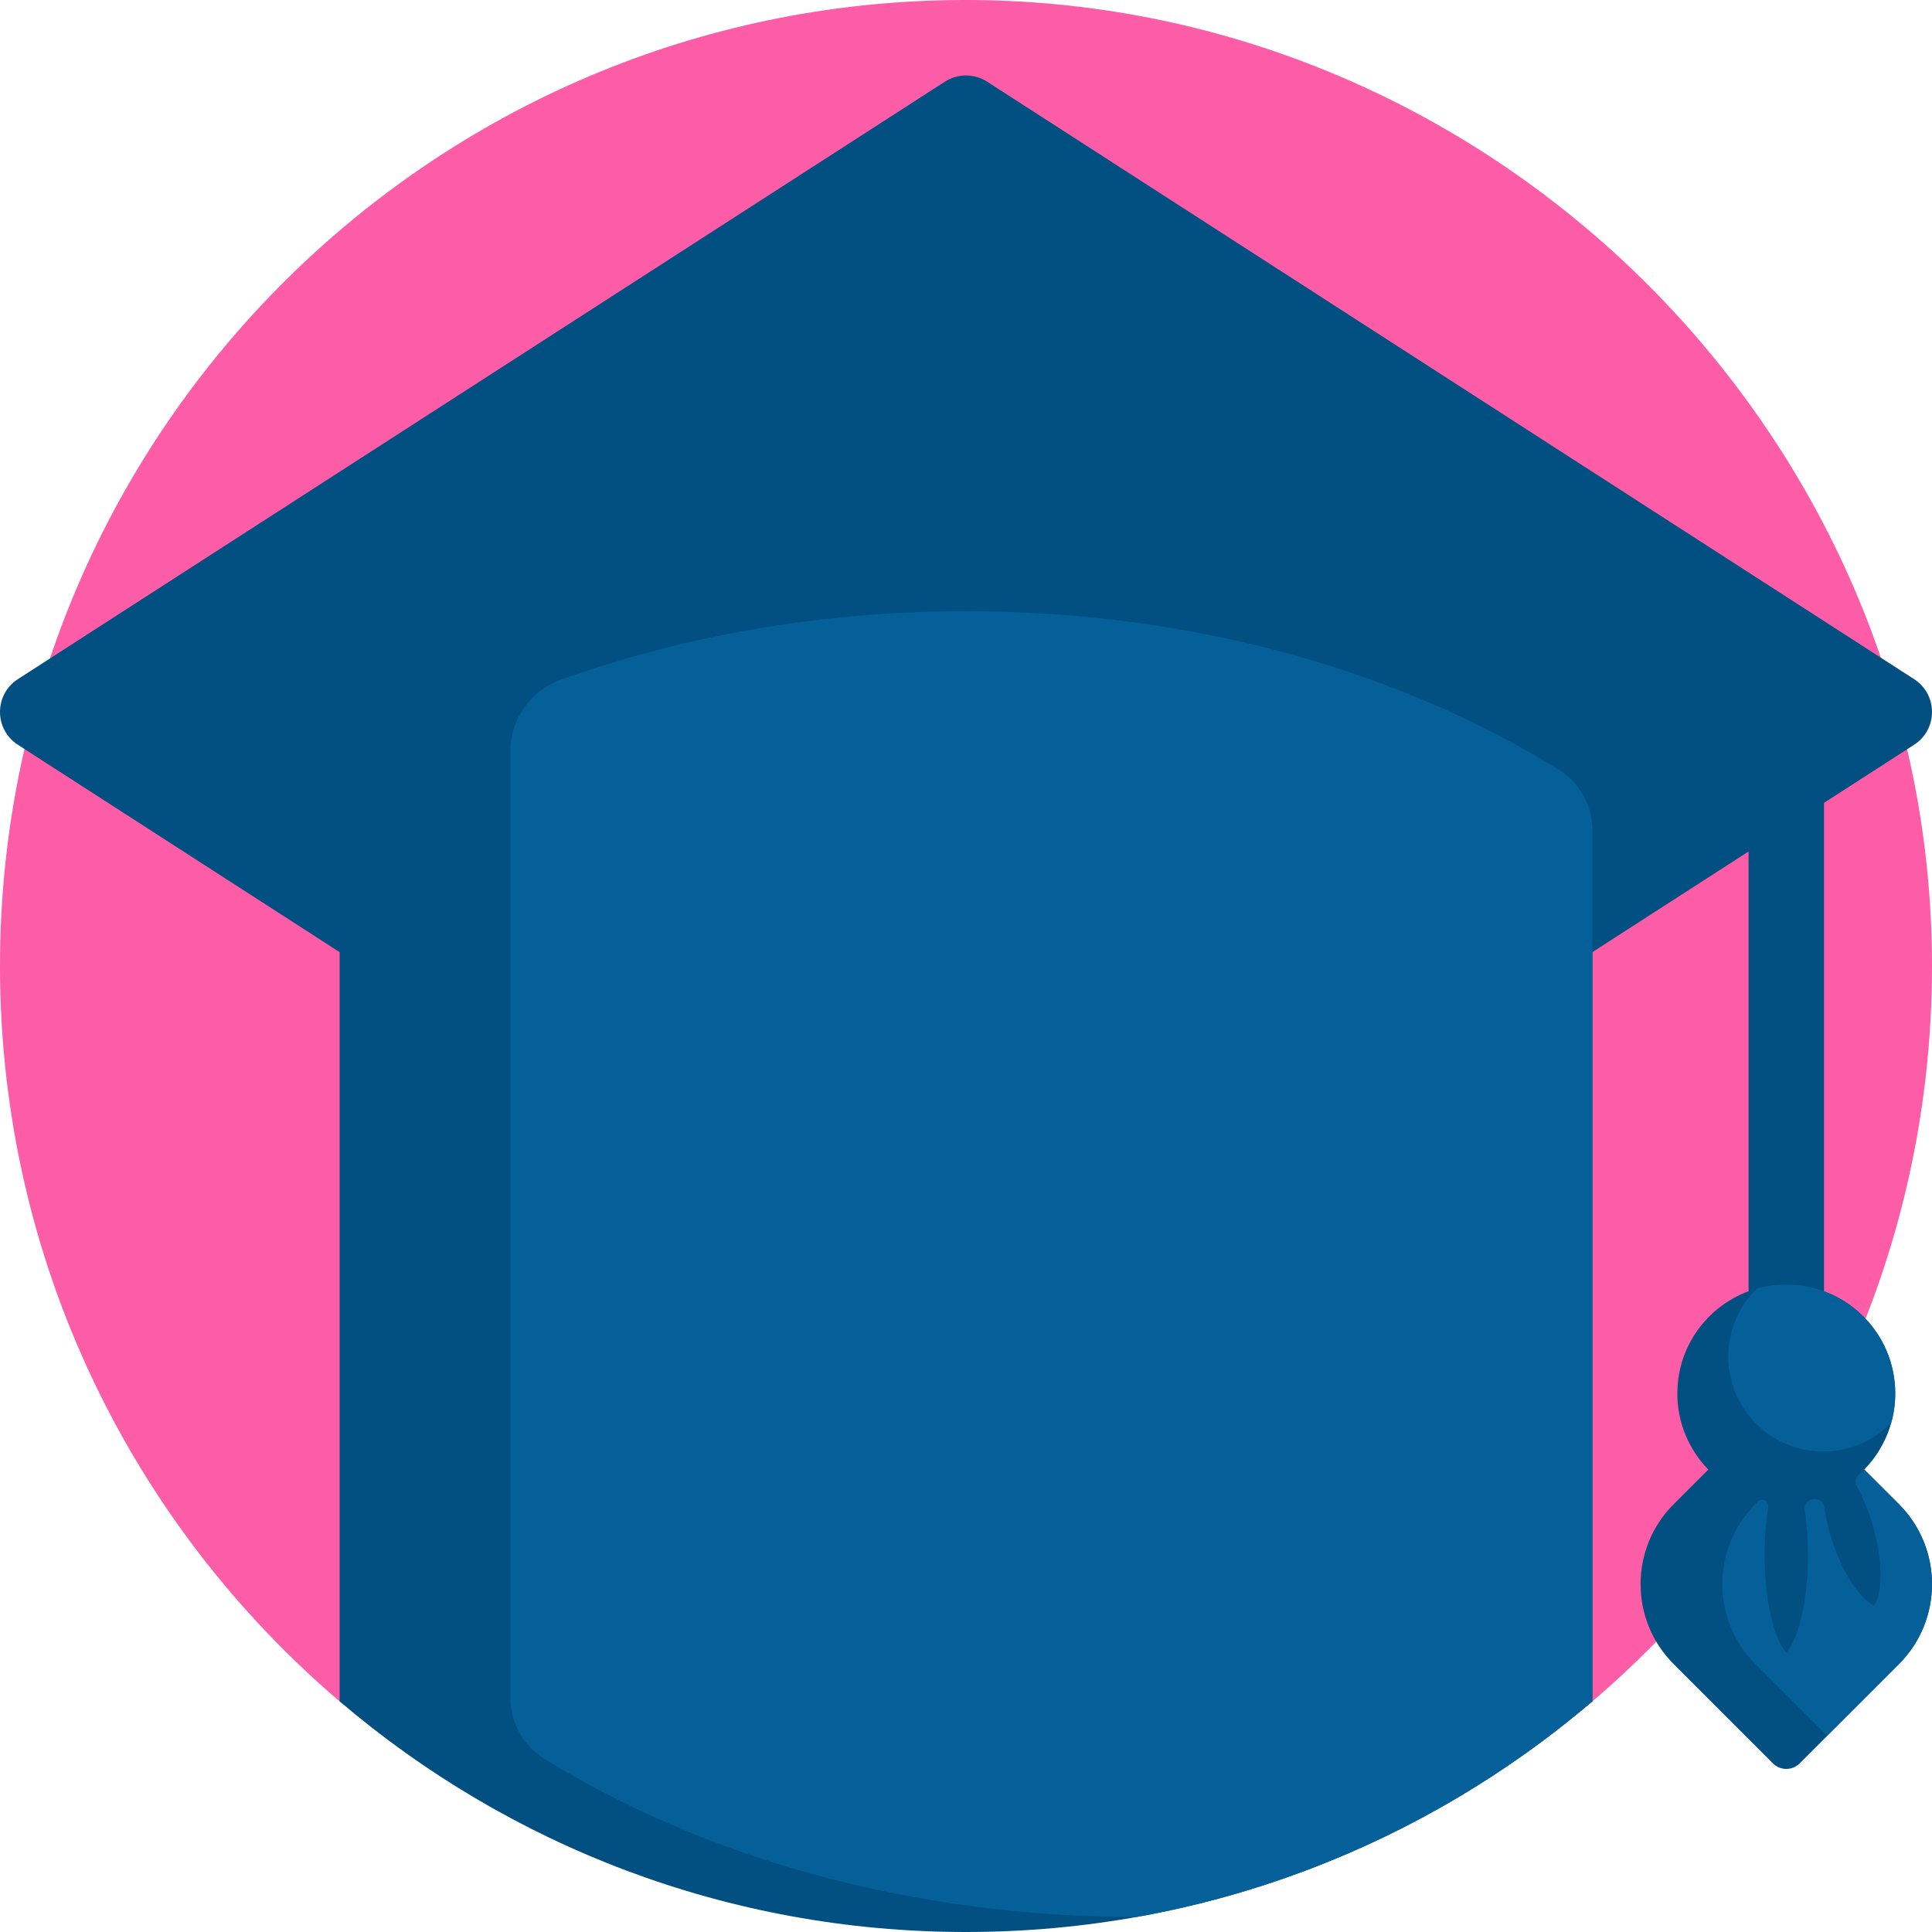 <svg height="512pt" viewBox="0 0 512 512" width="512pt" xmlns="http://www.w3.org/2000/svg">
    <path d="m0 256c0-139.801 112.062-253.43 251.262-255.957 142.121-2.582 260.664 113.668 260.738 255.816.043 78.203-34.992 148.219-90.227 195.203-2.586 2.199-6.367 2.289-9.051.207-43.309-33.582-97.676-53.586-156.723-53.586-59.012 0-113.352 19.98-156.648 53.527-2.727 2.113-6.566 2.027-9.195-.207-55.156-46.957-90.156-116.891-90.156-195.004zm0 0"
          fill="#fd5ca6"/>
    <path d="m503.215 398.602c11.715 11.715 11.715 30.711 0 42.426l-26.293 26.293c-1.953 1.953-5.117 1.953-7.07 0l-26.293-26.293c-11.715-11.715-11.715-30.711 0-42.426l9.16-9.16c-5.074-5.203-8.207-12.312-8.207-20.152 0-12.434 7.859-23.027 18.875-27.094v-116.547l-41.387 26.672v198.551c-44.695 38.109-102.656 61.129-166 61.129s-121.305-23.02-166-61.129v-198.551l-85.262-54.953c-6.316-4.074-6.316-13.312 0-17.387l245.66-158.332c3.41-2.199 7.793-2.199 11.203 0l245.66 158.332c6.316 4.074 6.316 13.316 0 17.387l-23.879 15.391v129.438c11.02 4.066 18.875 14.66 18.875 27.094 0 7.84-3.133 14.949-8.207 20.152zm0 0"
          fill="#015081"/>
    <path d="m422 220v230.871c-33.805 28.82-75.188 49.016-120.758 57.141-59.996-.004-114.871-15.824-157.098-42.004-5.531-3.43-8.871-9.5-8.871-16.008v-250.969c0-8.445 5.301-15.973 13.242-18.832 32.371-11.652 68.863-18.215 107.484-18.215 60.008 0 114.898 15.824 157.129 42.008 5.531 3.43 8.871 9.5 8.871 16.008zm81.215 178.602-9.164-9.16c-.449.461-.914.906-1.395 1.336-.898.805-1.125 2.105-.543 3.164 1.551 2.828 2.957 6.18 4.066 9.863 2.789 9.262 2.859 17.832.531 21.719-4.086-1.957-8.754-9.141-11.543-18.402-.801-2.66-1.375-5.254-1.73-7.703-.219-1.48-1.676-2.457-3.129-2.098-.016.004-.035.008-.051.012-1.312.324-2.164 1.562-1.965 2.898.539 3.582.844 7.594.844 11.832 0 11.945-2.402 22.102-5.75 25.871-3.352-3.77-5.75-13.926-5.75-25.871 0-4.598.355-8.93.984-12.734.137-.836-.414-1.633-1.246-1.805-.008 0-.016-.004-.023-.004-.535-.109-1.086.043-1.473.426l-.656.656c-11.715 11.715-11.715 30.711.004 42.43l18.992 18.992 18.996-18.996c11.715-11.715 11.715-30.711 0-42.426zm-20.043-13.941c7.07 0 13.453-2.918 18.023-7.609.688-2.473 1.062-5.074 1.062-7.762 0-15.949-12.926-28.875-28.871-28.875-2.691 0-5.293.375-7.762 1.062-4.695 4.57-7.613 10.957-7.613 18.023 0 13.895 11.266 25.16 25.16 25.16zm0 0"
          fill="#056099"/>
</svg>
